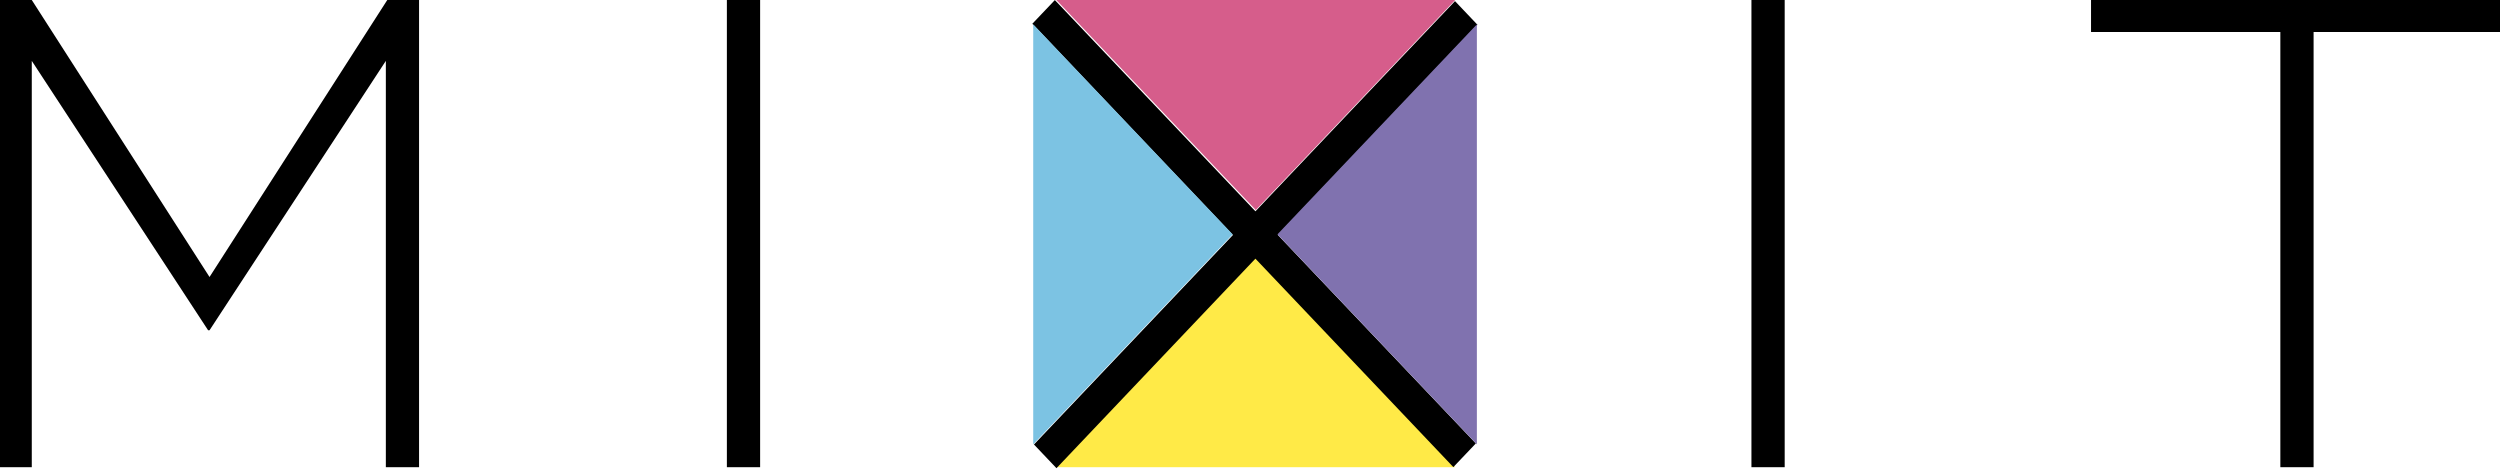 <svg width="80" height="15" viewBox="0 0 80 15" fill="none" xmlns="http://www.w3.org/2000/svg"><path d="M46.566 0H33.803l6.382 6.72L46.566 0z" fill="#D65D8B"/><path d="M33.803 14.951h12.763l-6.381-6.72-6.382 6.72z" fill="#FFEA47"/><path fill-rule="evenodd" clip-rule="evenodd" d="M1.017 0H0v14.951h1.017V1.948l5.642 8.62h.046l5.642-8.62v13.003h1.063V0h-1.017L6.705 8.864 1.017 0zm23.307 0H23.26v14.951h1.064V0zM57.11 0h-1.064v14.951h1.064V0zm9.803 1.023h6.058V14.95h1.064V1.023H80V0H66.913v1.023zM33.755.003l-.72.757 6.419 6.76-6.367 6.704.72.758 6.366-6.705 6.334 6.67.72-.757-6.335-6.67L47.278.792 46.56.036l-6.386 6.726-6.419-6.76z" fill="#000"/><path d="M33.063.78v13.44l6.382-6.72L33.063.78z" fill="#7CC3E3"/><path d="M47.26 14.22V.78L40.878 7.5l6.382 6.72z" fill="#8072AF"/></svg>